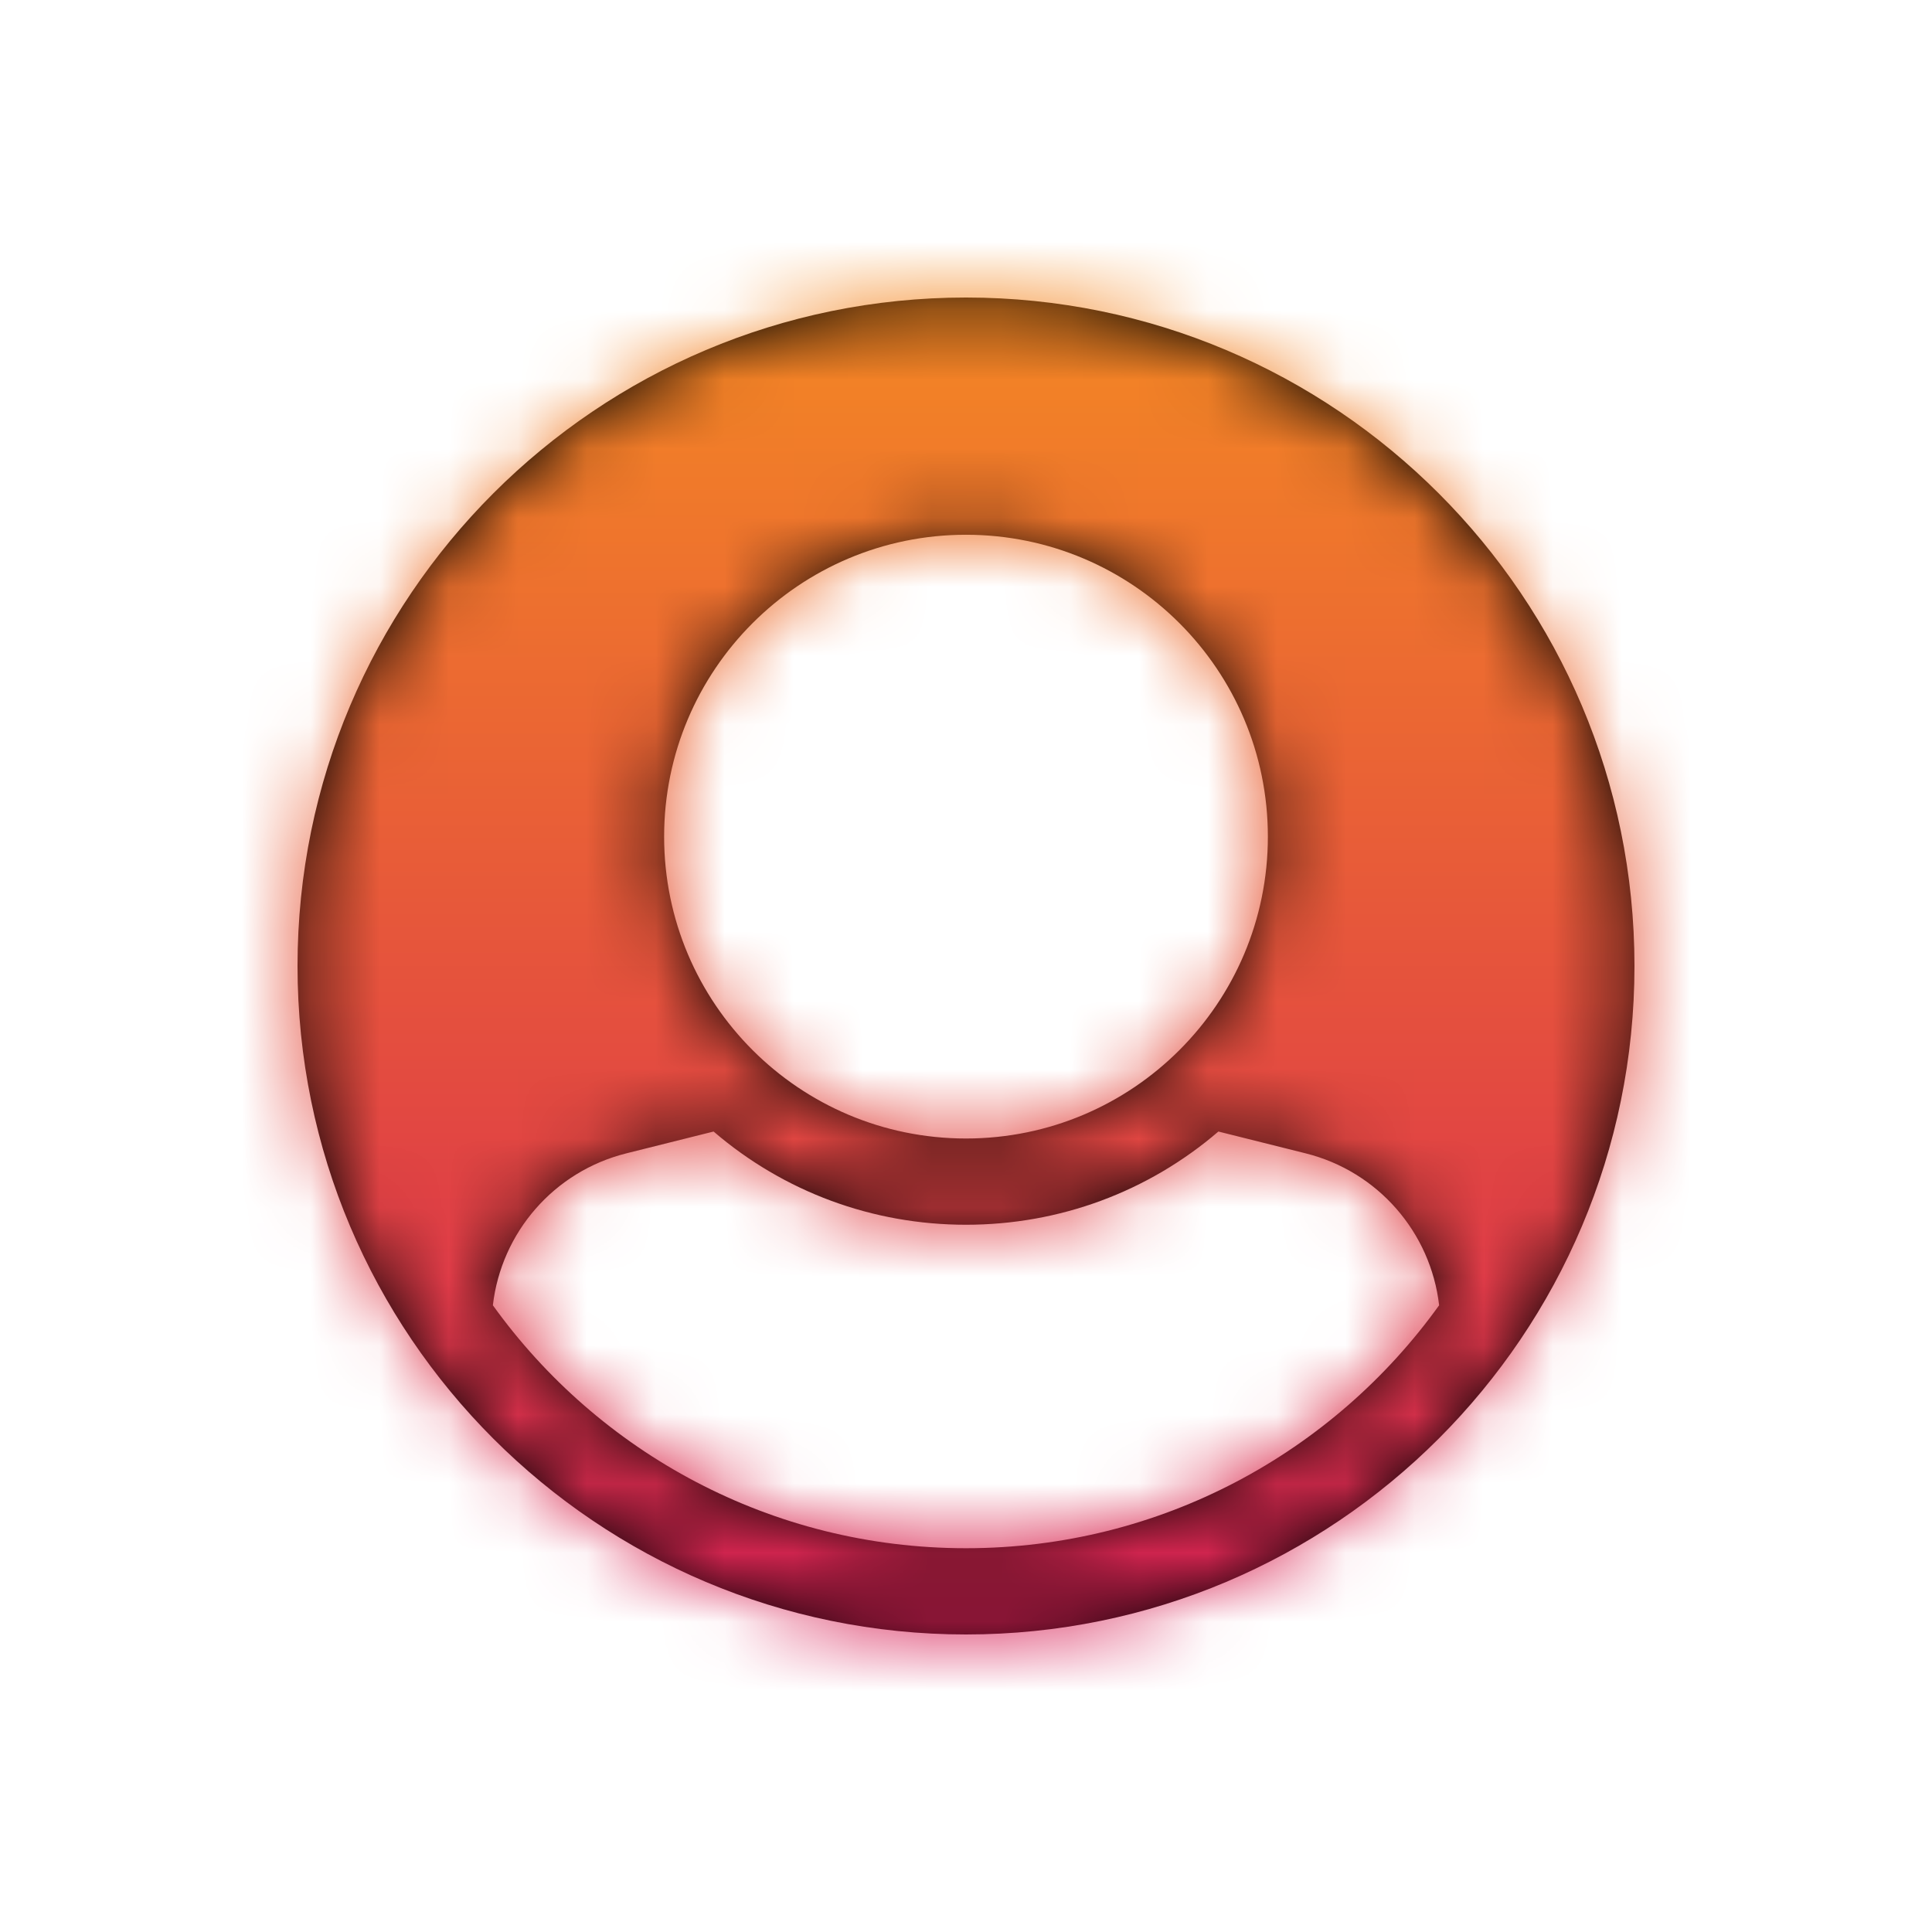 <?xml version="1.0" encoding="UTF-8"?>
<svg width="28px" height="28px" viewBox="0 0 28 28" version="1.1" xmlns="http://www.w3.org/2000/svg" xmlns:xlink="http://www.w3.org/1999/xlink">
    <!-- Generator: Sketch 50.2 (55047) - http://www.bohemiancoding.com/sketch -->
    <title>Icons/Solid/user-circle</title>
    <desc>Created with Sketch.</desc>
    <defs>
        <filter x="-2.8%" y="-0.4%" width="107.8%" height="101.2%" filterUnits="objectBoundingBox" id="filter-1">
            <feOffset dx="2" dy="2" in="SourceAlpha" result="shadowOffsetOuter1"></feOffset>
            <feGaussianBlur stdDeviation="2" in="shadowOffsetOuter1" result="shadowBlurOuter1"></feGaussianBlur>
            <feColorMatrix values="0 0 0 0 0   0 0 0 0 0   0 0 0 0 0  0 0 0 0.5 0" type="matrix" in="shadowBlurOuter1" result="shadowMatrixOuter1"></feColorMatrix>
            <feMerge>
                <feMergeNode in="shadowMatrixOuter1"></feMergeNode>
                <feMergeNode in="SourceGraphic"></feMergeNode>
            </feMerge>
        </filter>
        <path d="M2.312,12 C2.312,6.65 6.65,2.312 12,2.312 C17.35,2.312 21.688,6.65 21.688,12 C21.688,17.35 17.35,21.688 12,21.688 C6.65,21.688 2.312,17.35 2.312,12 Z M5.143,16.917 C6.674,19.049 9.175,20.438 12,20.438 C14.825,20.438 17.326,19.049 18.857,16.917 C18.735,15.862 17.972,14.977 16.922,14.715 L15.658,14.399 C14.639,15.273 13.356,15.75 12,15.75 C10.644,15.75 9.361,15.273 8.342,14.399 L7.078,14.715 C6.028,14.977 5.265,15.862 5.143,16.917 Z M7.625,10.125 C7.625,12.541 9.584,14.5 12,14.5 C14.416,14.5 16.375,12.541 16.375,10.125 C16.375,7.709 14.416,5.75 12,5.75 C9.584,5.75 7.625,7.709 7.625,10.125 Z" id="path-2"></path>
        <linearGradient x1="50%" y1="0%" x2="50%" y2="100%" id="linearGradient-4">
            <stop stop-color="#F7931E" offset="0%"></stop>
            <stop stop-color="#D4145A" offset="100%"></stop>
        </linearGradient>
    </defs>
    <g id="Symbols" stroke="none" stroke-width="1" fill="none" fill-rule="evenodd">
        <g id="nav-droite-hover" transform="translate(-15, -405)">
            <g id="nav-droite" filter="url(#filter-1)">
                <g id="profil" transform="translate(15, 405)">
                    <g id="Icons/Solid/user-circle">
                        <mask id="mask-3" fill="white">
                            <use xlink:href="#path-2"></use>
                        </mask>
                        <use id="user-circle" fill="#000000" fill-rule="nonzero" xlink:href="#path-2"></use>
                        <g id="Orange-pink" mask="url(#mask-3)" fill="url(#linearGradient-4)" fill-rule="evenodd">
                            <rect id="Rectangle" x="0" y="0" width="24" height="24"></rect>
                        </g>
                    </g>
                </g>
            </g>
        </g>
    </g>
</svg>